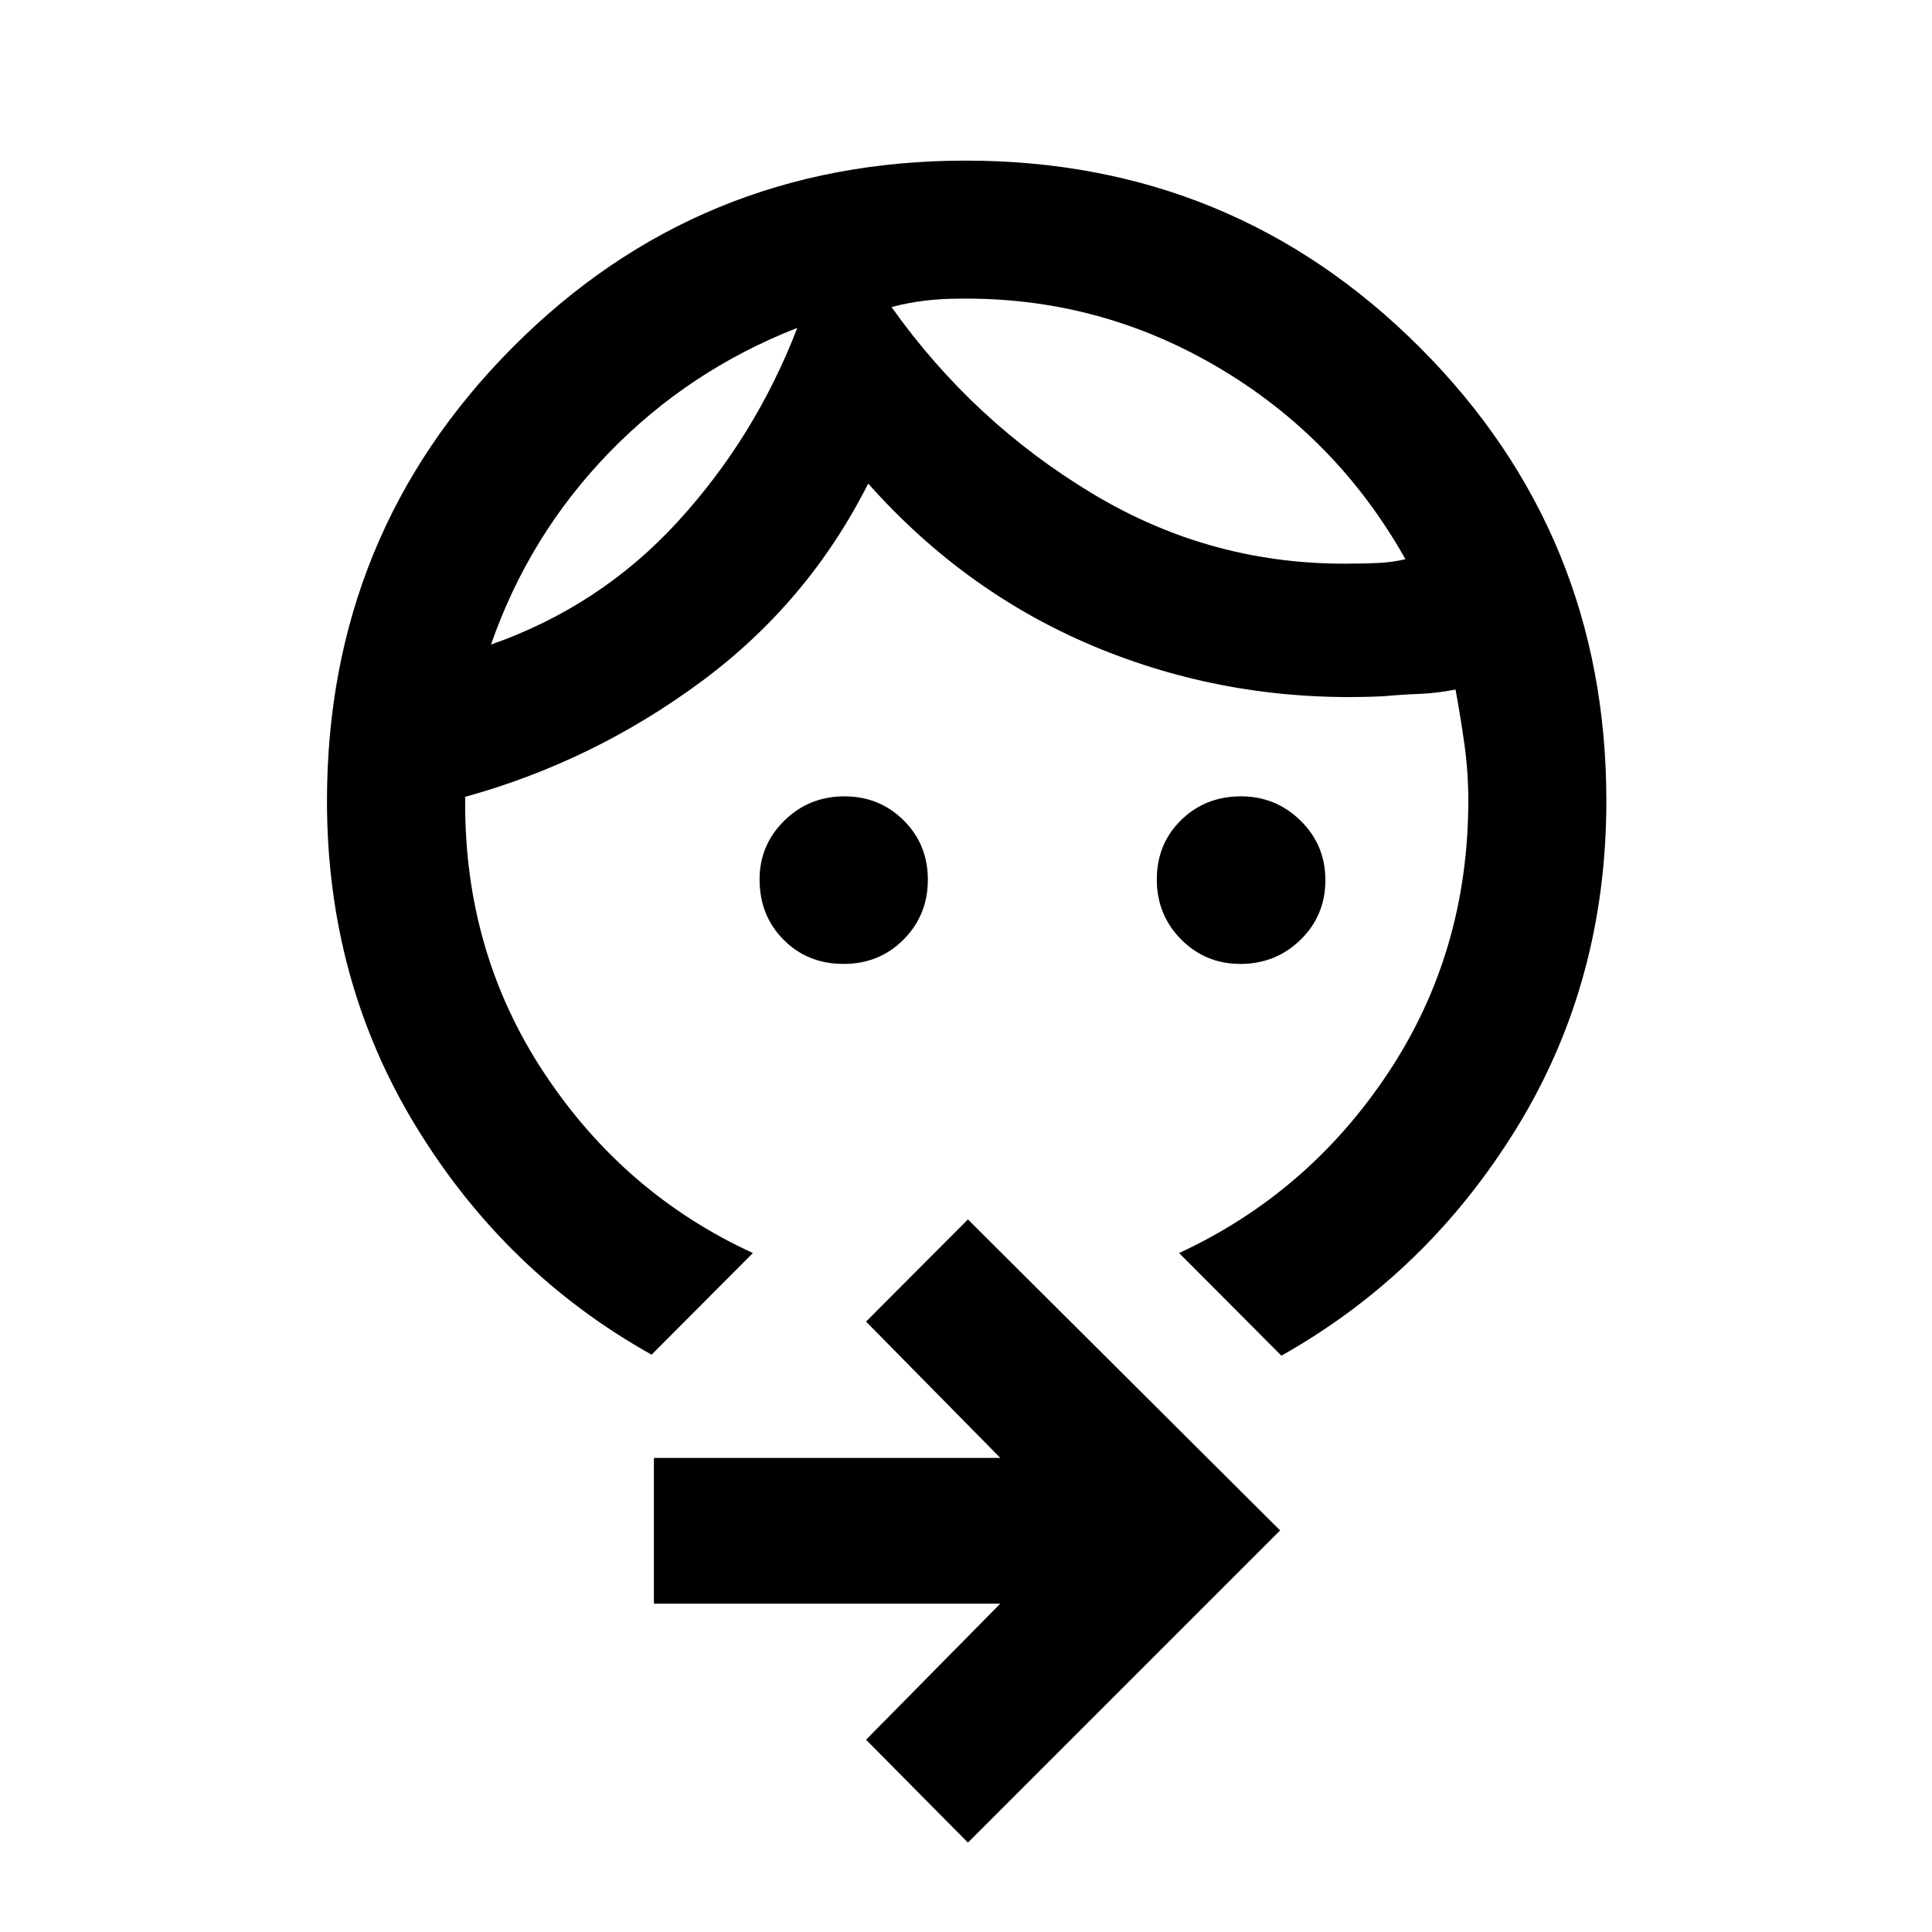 <svg xmlns="http://www.w3.org/2000/svg" height="40" viewBox="0 -960 960 960" width="40"><path d="M616.36-481.03q-17.38 0-29.47-12.18-12.08-12.18-12.08-29.81 0-17.62 12.04-29.45 12.04-11.83 29.83-11.83 17.23 0 29.56 12.07 12.33 12.08 12.33 29.54 0 17.6-12.31 29.63-12.31 12.03-29.9 12.03Zm-197.16 0q-17.92 0-29.84-12.01-11.93-12.02-11.93-29.94 0-17.15 12.28-29.23 12.28-12.09 29.84-12.09 17.41 0 29.45 11.92 12.04 11.91 12.04 29.52 0 17.55-12.03 29.69t-29.81 12.14Zm-23.02-316.06q-53.91 21.08-93.61 62.07t-58.59 95.3q54.35-19.06 92.85-61.13 38.5-42.08 59.35-96.24Zm80.15-14.5q-8.5 0-16.83 1-8.33 1-16.5 3.16 40.62 57.23 100.35 93.01 59.73 35.79 129.5 34.46 6.33 0 12.67-.34 6.34-.33 12.84-1.83-34.16-60.73-93.55-95.59-59.39-34.87-128.48-33.87ZM323.77-286.87q-72.51-40.54-116.9-113.12-44.4-72.58-44.4-162.01 0-132.7 92.3-225.45 92.3-92.74 225.08-92.74 132.77 0 225.56 92.74Q798.19-694.7 798.19-562q0 89.93-44.48 162.35-44.47 72.41-116.98 113.28l-50.84-51q64.31-29.81 104.01-89.74 39.69-59.94 39.69-135.16 0-13.92-1.88-27.5t-4.47-27.6q-9.33 1.83-18 2.17-8.67.33-17.83 1.16-73.83 3.53-140.26-23.33-66.43-26.86-115.74-82.35-29.9 59.26-83.34 98.68-53.44 39.43-116.93 56.99v2.17q-.37 75.24 39.35 135.21 39.71 59.97 103.62 89.3l-50.34 50.5ZM480.96-44.42l-50.62-51.12 66.7-67.62H324.92v-72.42h172.12l-66.7-67.72 50.62-50.78 155.12 154.54L480.96-44.42Zm-84.78-752.67ZM443-807.43Z"/></svg>